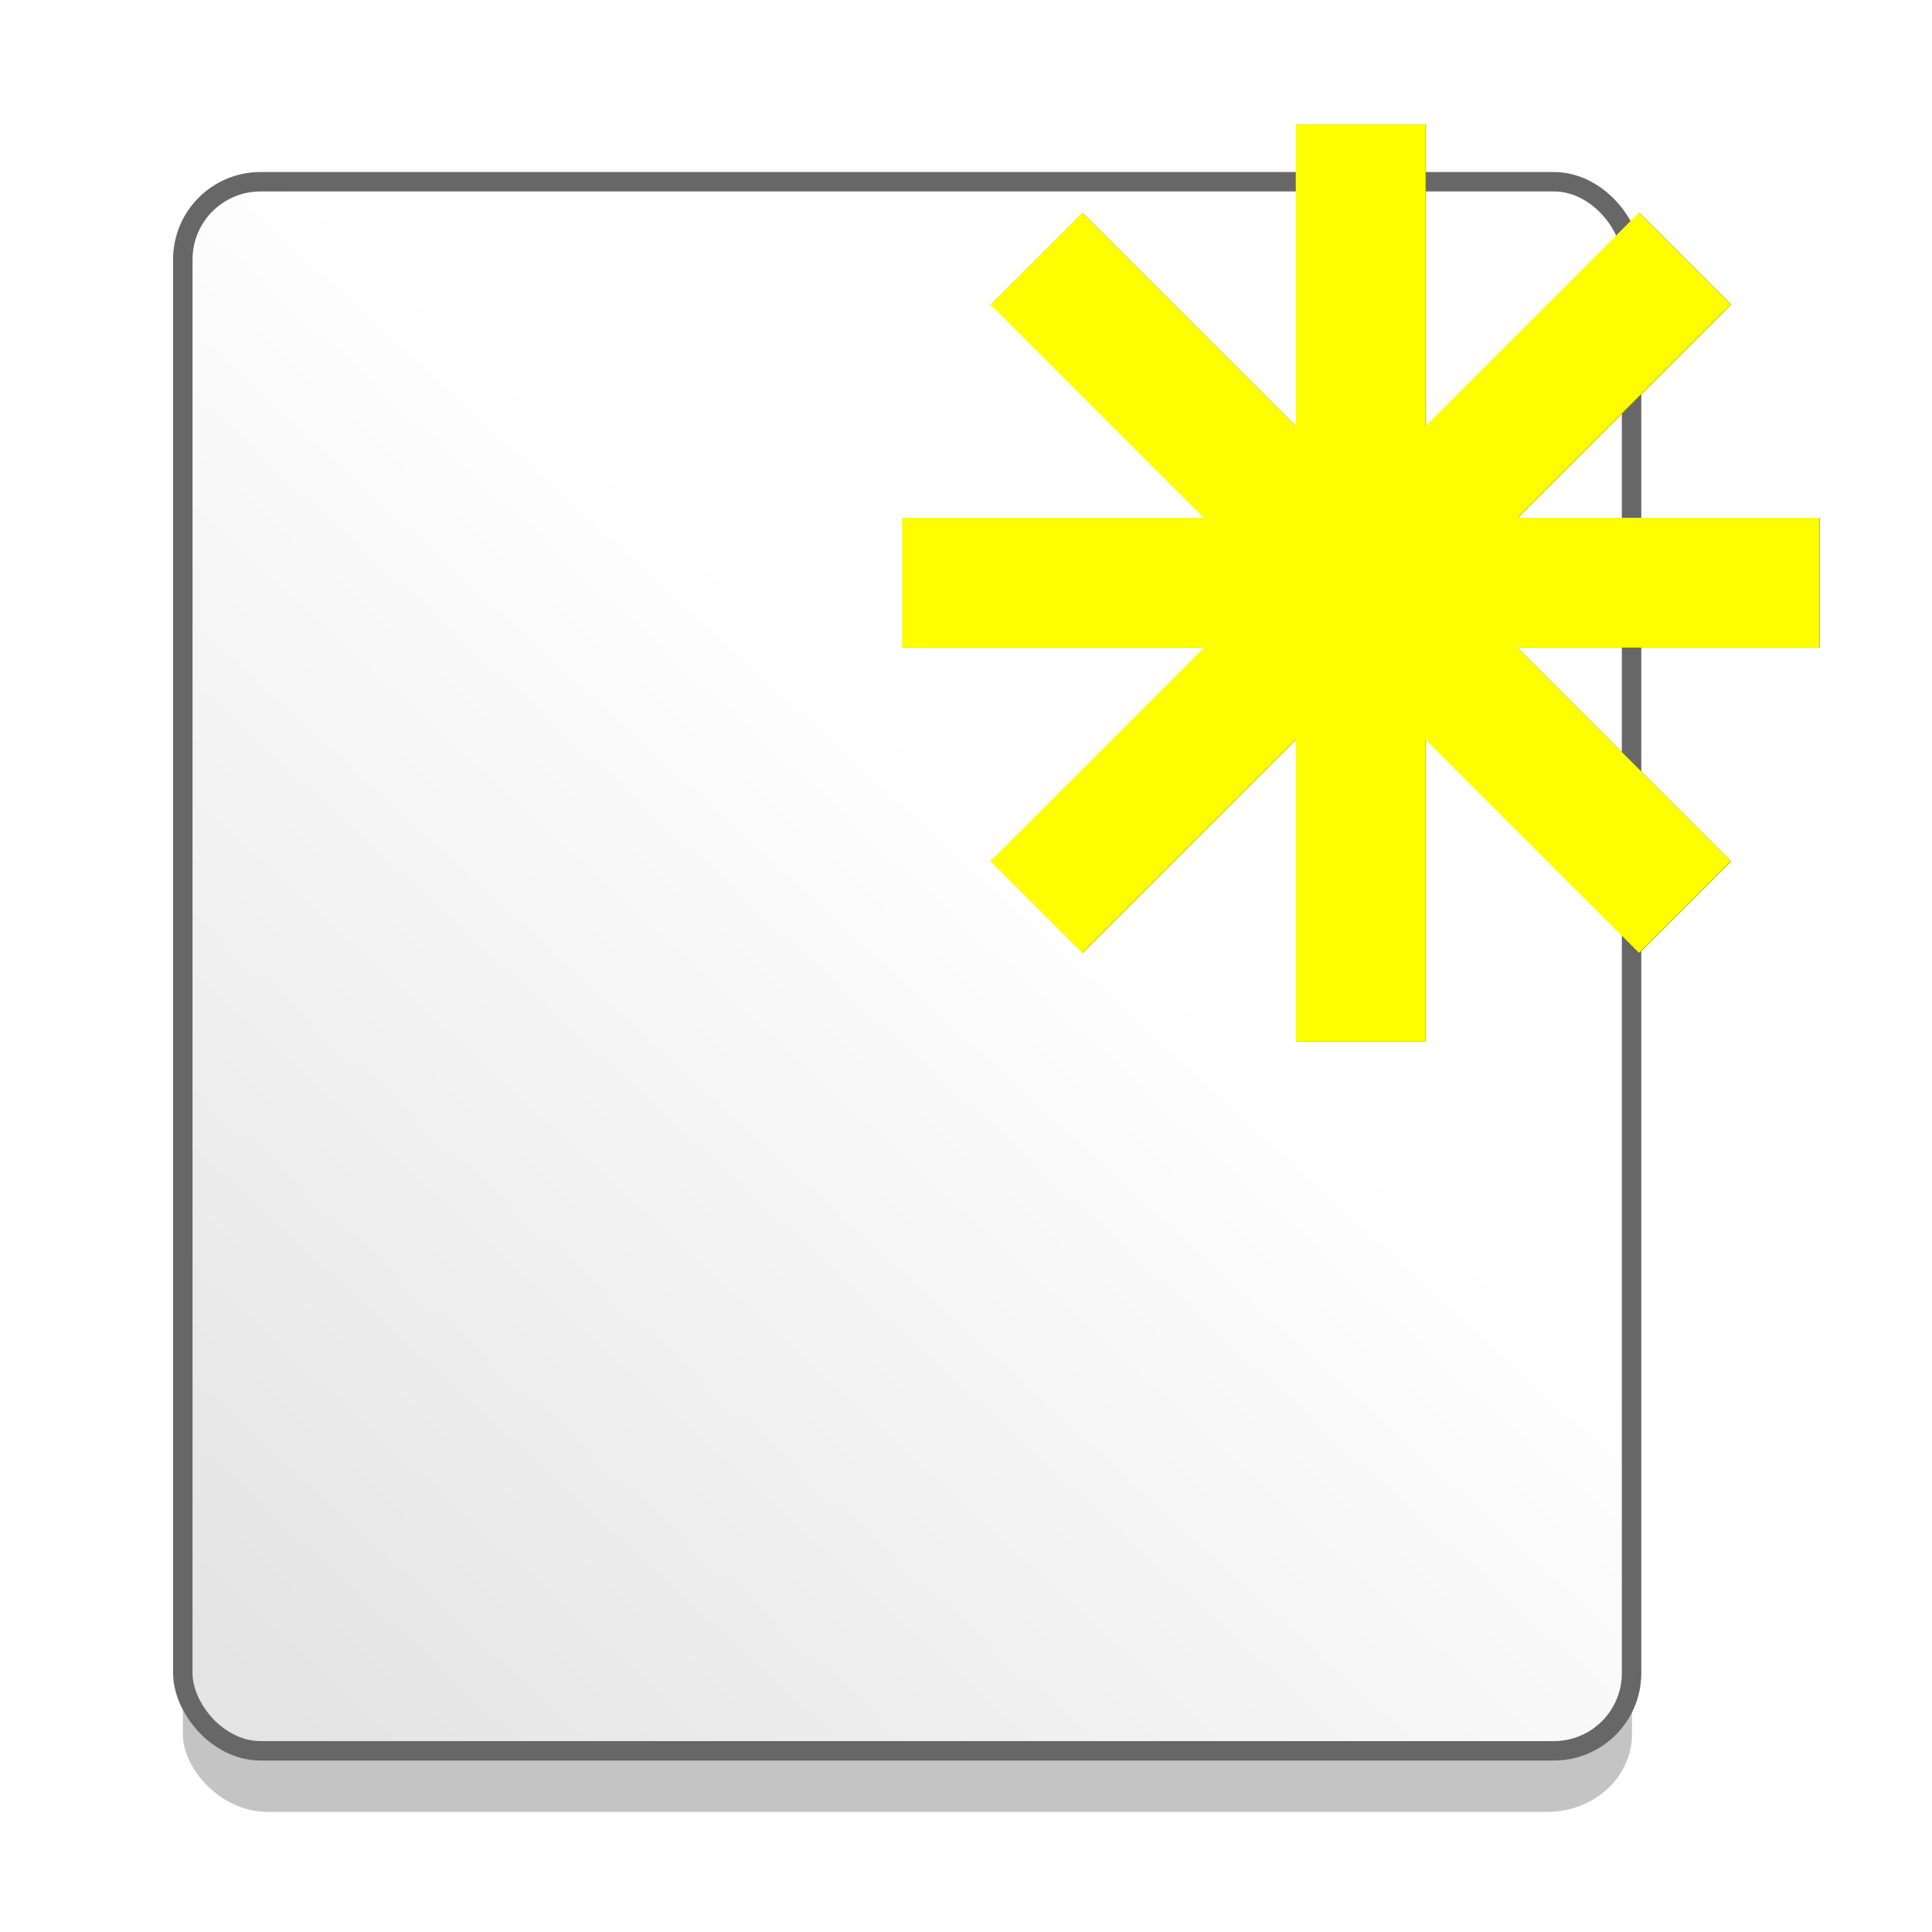 <?xml version="1.0" encoding="UTF-8" standalone="no"?>
<!-- Created with Inkscape (http://www.inkscape.org/) -->
<svg
   xmlns:dc="http://purl.org/dc/elements/1.1/"
   xmlns:cc="http://creativecommons.org/ns#"
   xmlns:rdf="http://www.w3.org/1999/02/22-rdf-syntax-ns#"
   xmlns:svg="http://www.w3.org/2000/svg"
   xmlns="http://www.w3.org/2000/svg"
   xmlns:xlink="http://www.w3.org/1999/xlink"
   xmlns:sodipodi="http://sodipodi.sourceforge.net/DTD/sodipodi-0.dtd"
   xmlns:inkscape="http://www.inkscape.org/namespaces/inkscape"
   width="32"
   height="32"
   id="svg2"
   sodipodi:version="0.32"
   inkscape:version="0.46"
   version="1.0"
   inkscape:export-filename="e17_icon_new.png"
   inkscape:export-xdpi="90"
   inkscape:export-ydpi="90"
   sodipodi:docname="widgets.svg"
   inkscape:output_extension="org.inkscape.output.svg.inkscape">
  <defs
     id="defs4">
    <linearGradient
       id="linearGradient3670">
      <stop
         id="stop3672"
         offset="0"
         style="stop-color:#ffffff;stop-opacity:1;" />
      <stop
         id="stop3674"
         offset="1"
         style="stop-color:#e4e4e4;stop-opacity:1;" />
    </linearGradient>
    <linearGradient
       id="linearGradient3600">
      <stop
         id="stop3602"
         offset="0"
         style="stop-color:#e5e5e5;stop-opacity:1;" />
      <stop
         id="stop3604"
         offset="1"
         style="stop-color:#d5d5d5;stop-opacity:0;" />
    </linearGradient>
    <linearGradient
       inkscape:collect="always"
       id="linearGradient3550">
      <stop
         style="stop-color:#ffffff;stop-opacity:1;"
         offset="0"
         id="stop3552" />
      <stop
         style="stop-color:#ffffff;stop-opacity:0;"
         offset="1"
         id="stop3554" />
    </linearGradient>
    <linearGradient
       inkscape:collect="always"
       id="linearGradient3542">
      <stop
         style="stop-color:#ffffff;stop-opacity:1;"
         offset="0"
         id="stop3544" />
      <stop
         style="stop-color:#ffffff;stop-opacity:0;"
         offset="1"
         id="stop3546" />
    </linearGradient>
    <linearGradient
       id="linearGradient3372">
      <stop
         style="stop-color:#ffffff;stop-opacity:1;"
         offset="0"
         id="stop3374" />
      <stop
         style="stop-color:#ffffff;stop-opacity:0;"
         offset="1"
         id="stop3376" />
    </linearGradient>
    <linearGradient
       id="linearGradient3316">
      <stop
         id="stop3318"
         offset="0"
         style="stop-color:#fdfdfd;stop-opacity:1;" />
      <stop
         id="stop3320"
         offset="1"
         style="stop-color:#f6f6f6;stop-opacity:0.744;" />
    </linearGradient>
    <linearGradient
       id="linearGradient3182">
      <stop
         id="stop3184"
         offset="0"
         style="stop-color:#ffffff;stop-opacity:0.397;" />
      <stop
         id="stop3186"
         offset="1"
         style="stop-color:#f6f6f6;stop-opacity:0" />
    </linearGradient>
    <linearGradient
       inkscape:collect="always"
       id="linearGradient3172">
      <stop
         style="stop-color:#ececec;stop-opacity:1;"
         offset="0"
         id="stop3174" />
      <stop
         style="stop-color:#f6f6f6;stop-opacity:0"
         offset="1"
         id="stop3176" />
    </linearGradient>
    <linearGradient
       id="linearGradient3164">
      <stop
         style="stop-color:#ffffff;stop-opacity:0.704"
         offset="0"
         id="stop3166" />
      <stop
         style="stop-color:#f6f6f6;stop-opacity:0"
         offset="1"
         id="stop3168" />
    </linearGradient>
    <inkscape:perspective
       sodipodi:type="inkscape:persp3d"
       inkscape:vp_x="0 : 526.18109 : 1"
       inkscape:vp_y="0 : 1000 : 0"
       inkscape:vp_z="744.09448 : 526.18109 : 1"
       inkscape:persp3d-origin="372.04724 : 350.78739 : 1"
       id="perspective10" />
    <filter
       inkscape:collect="always"
       id="filter3312">
      <feGaussianBlur
         inkscape:collect="always"
         stdDeviation="0.914"
         id="feGaussianBlur3314" />
    </filter>
    <linearGradient
       inkscape:collect="always"
       xlink:href="#linearGradient3164"
       id="linearGradient3330"
       gradientUnits="userSpaceOnUse"
       x1="16"
       y1="0"
       x2="16"
       y2="11" />
    <linearGradient
       inkscape:collect="always"
       xlink:href="#linearGradient3172"
       id="linearGradient3332"
       gradientUnits="userSpaceOnUse"
       x1="16"
       y1="5"
       x2="16"
       y2="11" />
    <radialGradient
       inkscape:collect="always"
       xlink:href="#linearGradient3182"
       id="radialGradient3334"
       gradientUnits="userSpaceOnUse"
       gradientTransform="matrix(0.706,0,0,0.565,1.47,4.351)"
       cx="3.584"
       cy="13.541"
       fx="3.584"
       fy="13.541"
       r="14.162" />
    <linearGradient
       inkscape:collect="always"
       xlink:href="#linearGradient3172"
       id="linearGradient3336"
       gradientUnits="userSpaceOnUse"
       x1="16"
       y1="5"
       x2="4"
       y2="12" />
    <radialGradient
       inkscape:collect="always"
       xlink:href="#linearGradient3182"
       id="radialGradient3338"
       gradientUnits="userSpaceOnUse"
       gradientTransform="matrix(-0.706,0,0,0.565,30.655,4.351)"
       cx="3.584"
       cy="13.541"
       fx="3.584"
       fy="13.541"
       r="14.162" />
    <linearGradient
       inkscape:collect="always"
       xlink:href="#linearGradient3316"
       id="linearGradient3340"
       gradientUnits="userSpaceOnUse"
       gradientTransform="matrix(-1,0,0,1,32.125,0)"
       x1="16"
       y1="5"
       x2="4"
       y2="12" />
    <filter
       inkscape:collect="always"
       id="filter3538"
       x="-0.094"
       width="1.188"
       y="-0.329"
       height="1.657">
      <feGaussianBlur
         inkscape:collect="always"
         stdDeviation="1.096"
         id="feGaussianBlur3540" />
    </filter>
    <linearGradient
       inkscape:collect="always"
       xlink:href="#linearGradient3542"
       id="linearGradient3564"
       gradientUnits="userSpaceOnUse"
       x1="16"
       y1="15"
       x2="16"
       y2="24" />
    <linearGradient
       inkscape:collect="always"
       xlink:href="#linearGradient3372"
       id="linearGradient3566"
       gradientUnits="userSpaceOnUse"
       x1="15"
       y1="10"
       x2="15"
       y2="16" />
    <linearGradient
       inkscape:collect="always"
       xlink:href="#linearGradient3550"
       id="linearGradient3568"
       gradientUnits="userSpaceOnUse"
       x1="15"
       y1="17"
       x2="15"
       y2="23" />
    <filter
       inkscape:collect="always"
       id="filter3658">
      <feGaussianBlur
         inkscape:collect="always"
         stdDeviation="0.835"
         id="feGaussianBlur3660" />
    </filter>
    <filter
       inkscape:collect="always"
       id="filter3745">
      <feGaussianBlur
         inkscape:collect="always"
         stdDeviation="0.535"
         id="feGaussianBlur3747" />
    </filter>
    <linearGradient
       inkscape:collect="always"
       xlink:href="#linearGradient3670"
       id="linearGradient3794"
       gradientUnits="userSpaceOnUse"
       x1="14.51"
       y1="12.49"
       x2="1.491"
       y2="25.509"
       gradientTransform="matrix(1.091,0,0,1,-0.244,1.075367e-2)" />
    <linearGradient
       inkscape:collect="always"
       xlink:href="#linearGradient3670"
       id="linearGradient3803"
       gradientUnits="userSpaceOnUse"
       gradientTransform="matrix(1.091,0,0,1,-0.244,1.075367e-2)"
       x1="14.51"
       y1="12.49"
       x2="1.491"
       y2="25.509" />
    <linearGradient
       inkscape:collect="always"
       xlink:href="#linearGradient3670"
       id="linearGradient3808"
       gradientUnits="userSpaceOnUse"
       gradientTransform="matrix(1.091,0,0,1,-0.244,1.075367e-2)"
       x1="14.51"
       y1="12.49"
       x2="1.491"
       y2="25.509" />
  </defs>
  <sodipodi:namedview
     id="base"
     pagecolor="#ffffff"
     bordercolor="#666666"
     borderopacity="1.0"
     gridtolerance="10000"
     guidetolerance="10"
     objecttolerance="10"
     inkscape:pageopacity="0.0"
     inkscape:pageshadow="2"
     inkscape:zoom="5.6"
     inkscape:cx="2.3037813"
     inkscape:cy="10.262733"
     inkscape:document-units="px"
     inkscape:current-layer="layer1"
     showgrid="true"
     inkscape:window-width="1021"
     inkscape:window-height="953"
     inkscape:window-x="25"
     inkscape:window-y="69">
    <inkscape:grid
       type="xygrid"
       id="grid2385"
       visible="true"
       enabled="true" />
  </sodipodi:namedview>
  <g
     inkscape:label="Layer 1"
     inkscape:groupmode="layer"
     id="layer1">
    <g
       id="g3322"
       transform="translate(-28.411,-34.345)">
      <path
         style="opacity:0.841;fill:#000000;fill-opacity:1;fill-rule:evenodd;stroke:none;stroke-width:2.63;stroke-linejoin:bevel;stroke-miterlimit:4;stroke-dasharray:none;stroke-opacity:1;filter:url(#filter3312)"
         d="M 13.531,3 C 12.76,3 12.125,3.635 12.125,4.406 L 12.125,13.125 L 3.406,13.125 C 2.635,13.125 2,13.76 2,14.531 L 2,19.594 C 2,20.365 2.635,21 3.406,21 L 12.125,21 L 12.125,29.719 C 12.125,30.49 12.76,31.125 13.531,31.125 L 18.594,31.125 C 19.365,31.125 20,30.49 20,29.719 L 20,21 L 28.719,21 C 29.49,21 30.125,20.365 30.125,19.594 L 30.125,14.531 C 30.125,13.76 29.49,13.125 28.719,13.125 L 20,13.125 L 20,4.406 C 20,3.635 19.365,3 18.594,3 L 13.531,3 z"
         id="path3202" />
      <path
         id="rect2387"
         d="M 13.531,2 C 12.76,2 12.125,2.635 12.125,3.406 L 12.125,12.125 L 3.406,12.125 C 2.635,12.125 2,12.76 2,13.531 L 2,18.594 C 2,19.365 2.635,20 3.406,20 L 12.125,20 L 12.125,28.719 C 12.125,29.49 12.76,30.125 13.531,30.125 L 18.594,30.125 C 19.365,30.125 20,29.49 20,28.719 L 20,20 L 28.719,20 C 29.49,20 30.125,19.365 30.125,18.594 L 30.125,13.531 C 30.125,12.76 29.49,12.125 28.719,12.125 L 20,12.125 L 20,3.406 C 20,2.635 19.365,2 18.594,2 L 13.531,2 z"
         style="opacity:1;fill:#71c837;fill-opacity:1;fill-rule:evenodd;stroke:none;stroke-width:2.63;stroke-linejoin:bevel;stroke-miterlimit:4;stroke-dasharray:none;stroke-opacity:1" />
      <path
         style="opacity:1;fill:url(#linearGradient3330);fill-opacity:1;fill-rule:evenodd;stroke:url(#linearGradient3332);stroke-width:0.2;stroke-linecap:round;stroke-linejoin:round;stroke-miterlimit:4;stroke-dasharray:none;stroke-opacity:1"
         d="M 13.531,2 C 12.76,2 12.125,2.635 12.125,3.406 L 12.125,12.125 L 3.406,12.125 C 2.635,12.125 2,12.76 2,13.531 L 2,18.594 C 2,19.365 2.635,20 3.406,20 L 12.125,20 L 12.125,28.719 C 12.125,29.49 12.76,30.125 13.531,30.125 L 18.594,30.125 C 19.365,30.125 20,29.49 20,28.719 L 20,20 L 28.719,20 C 29.49,20 30.125,19.365 30.125,18.594 L 30.125,13.531 C 30.125,12.76 29.49,12.125 28.719,12.125 L 20,12.125 L 20,3.406 C 20,2.635 19.365,2 18.594,2 L 13.531,2 z"
         id="path2392" />
      <path
         id="path3180"
         d="M 13.531,2 C 12.76,2 12.125,2.635 12.125,3.406 L 12.125,12.125 L 3.406,12.125 C 2.635,12.125 2,12.76 2,13.531 L 2,18.594 C 2,19.365 2.635,20 3.406,20 L 12.125,20 L 12.125,28.719 C 12.125,29.49 12.76,30.125 13.531,30.125 L 18.594,30.125 C 19.365,30.125 20,29.49 20,28.719 L 20,20 L 28.719,20 C 29.49,20 30.125,19.365 30.125,18.594 L 30.125,13.531 C 30.125,12.76 29.49,12.125 28.719,12.125 L 20,12.125 L 20,3.406 C 20,2.635 19.365,2 18.594,2 L 13.531,2 z"
         style="opacity:1;fill:url(#radialGradient3334);fill-opacity:1;fill-rule:evenodd;stroke:url(#linearGradient3336);stroke-width:0.2;stroke-linecap:round;stroke-linejoin:round;stroke-miterlimit:4;stroke-dasharray:none;stroke-opacity:1" />
      <path
         style="opacity:1;fill:url(#radialGradient3338);fill-opacity:1;fill-rule:evenodd;stroke:url(#linearGradient3340);stroke-width:1;stroke-linecap:round;stroke-linejoin:round;stroke-miterlimit:4;stroke-dasharray:none;stroke-opacity:1"
         d="M 18.594,2 C 19.365,2 20,2.635 20,3.406 L 20,12.125 L 28.719,12.125 C 29.49,12.125 30.125,12.76 30.125,13.531 L 30.125,18.594 C 30.125,19.365 29.49,20 28.719,20 L 20,20 L 20,28.719 C 20,29.49 19.365,30.125 18.594,30.125 L 13.531,30.125 C 12.76,30.125 12.125,29.49 12.125,28.719 L 12.125,20 L 3.406,20 C 2.635,20 2,19.365 2,18.594 L 2,13.531 C 2,12.76 2.635,12.125 3.406,12.125 L 12.125,12.125 L 12.125,3.406 C 12.125,2.635 12.76,2 13.531,2 L 18.594,2 z"
         id="path3194" />
      <path
         id="path3200"
         d="M 18.594,2 C 19.365,2 20,2.635 20,3.406 L 20,12.125 L 28.719,12.125 C 29.49,12.125 30.125,12.76 30.125,13.531 L 30.125,18.594 C 30.125,19.365 29.49,20 28.719,20 L 20,20 L 20,28.719 C 20,29.49 19.365,30.125 18.594,30.125 L 13.531,30.125 C 12.76,30.125 12.125,29.49 12.125,28.719 L 12.125,20 L 3.406,20 C 2.635,20 2,19.365 2,18.594 L 2,13.531 C 2,12.76 2.635,12.125 3.406,12.125 L 12.125,12.125 L 12.125,3.406 C 12.125,2.635 12.76,2 13.531,2 L 18.594,2 z"
         style="opacity:1;fill:#000000;fill-opacity:0;fill-rule:evenodd;stroke:none;stroke-width:0.2;stroke-linecap:round;stroke-linejoin:round;stroke-miterlimit:4;stroke-dasharray:none;stroke-opacity:1" />
    </g>
    <g
       id="g3558"
       transform="translate(0,-53)">
      <rect
         ry="1.238"
         y="13"
         x="2"
         height="8"
         width="28"
         id="rect3384"
         style="opacity:1;fill:#000000;fill-opacity:1;fill-rule:evenodd;stroke:none;stroke-width:1;stroke-linecap:round;stroke-linejoin:round;stroke-miterlimit:4;stroke-dasharray:none;stroke-opacity:1;filter:url(#filter3538)" />
      <rect
         ry="1.238"
         y="12"
         x="2"
         height="8"
         width="28"
         id="rect3368"
         style="opacity:1;fill:#ec3434;fill-opacity:1;fill-rule:evenodd;stroke:url(#linearGradient3564);stroke-width:1;stroke-linecap:round;stroke-linejoin:round;stroke-miterlimit:4;stroke-dasharray:none;stroke-opacity:1" />
      <rect
         style="opacity:1;fill:url(#linearGradient3566);fill-opacity:1;fill-rule:evenodd;stroke:none;stroke-width:1;stroke-linecap:round;stroke-linejoin:round;stroke-miterlimit:4;stroke-dasharray:none;stroke-opacity:1"
         id="rect3370"
         width="28"
         height="8"
         x="2"
         y="12"
         ry="1.238" />
      <rect
         style="opacity:1;fill:none;fill-opacity:1;fill-rule:evenodd;stroke:url(#linearGradient3568);stroke-width:1;stroke-linecap:round;stroke-linejoin:round;stroke-miterlimit:4;stroke-dasharray:none;stroke-opacity:1"
         id="rect3382"
         width="28"
         height="8"
         x="2"
         y="12"
         ry="1.238" />
    </g>
    <g
       id="g3811">
      <rect
         transform="matrix(1.091,0,0,1,-0.244,1.011)"
         style="opacity:0.482;fill:#000000;fill-opacity:1;fill-rule:evenodd;stroke:none;stroke-width:1;stroke-linecap:round;stroke-linejoin:round;stroke-miterlimit:4;stroke-dasharray:none;stroke-opacity:1;filter:url(#filter3658)"
         id="rect3608"
         width="22"
         height="26"
         x="3"
         y="3"
         ry="1.287" />
      <rect
         ry="1.287"
         y="3.01"
         x="3.028"
         height="25.989"
         width="23.996"
         id="rect3590"
         style="fill:url(#linearGradient3808);fill-opacity:1;fill-rule:evenodd;stroke:#676767;stroke-width:0.322;stroke-linecap:round;stroke-linejoin:round;stroke-miterlimit:4;stroke-dasharray:none;stroke-opacity:1" />
      <path
         transform="matrix(1.057,0,0,1.057,-0.907,1.198)"
         id="path3699"
         style="fill:#ffffff;fill-opacity:1;fill-rule:evenodd;stroke:#a6af00;stroke-width:2.033px;stroke-linecap:butt;stroke-linejoin:miter;stroke-opacity:1;filter:url(#filter3745)"
         d="M 17.105,2.919 L 27.268,13.081 L 17.105,2.919 z M 27.268,2.919 L 17.105,13.081 L 27.268,2.919 z M 22.186,0.814 L 22.186,15.186 L 22.186,0.814 z M 29.373,8 L 15,8 L 29.373,8 z" />
      <path
         d="M 17.166,4.282 L 27.905,15.02 L 17.166,4.282 z M 27.905,4.282 L 17.166,15.02 L 27.905,4.282 z M 22.536,2.058 L 22.536,17.244 L 22.536,2.058 z M 30.129,9.651 L 14.942,9.651 L 30.129,9.651 z"
         style="fill:#ffffff;fill-opacity:1;fill-rule:evenodd;stroke:#fefe00;stroke-width:2.148px;stroke-linecap:butt;stroke-linejoin:miter;stroke-opacity:1"
         id="path3688" />
    </g>
  </g>
</svg>
